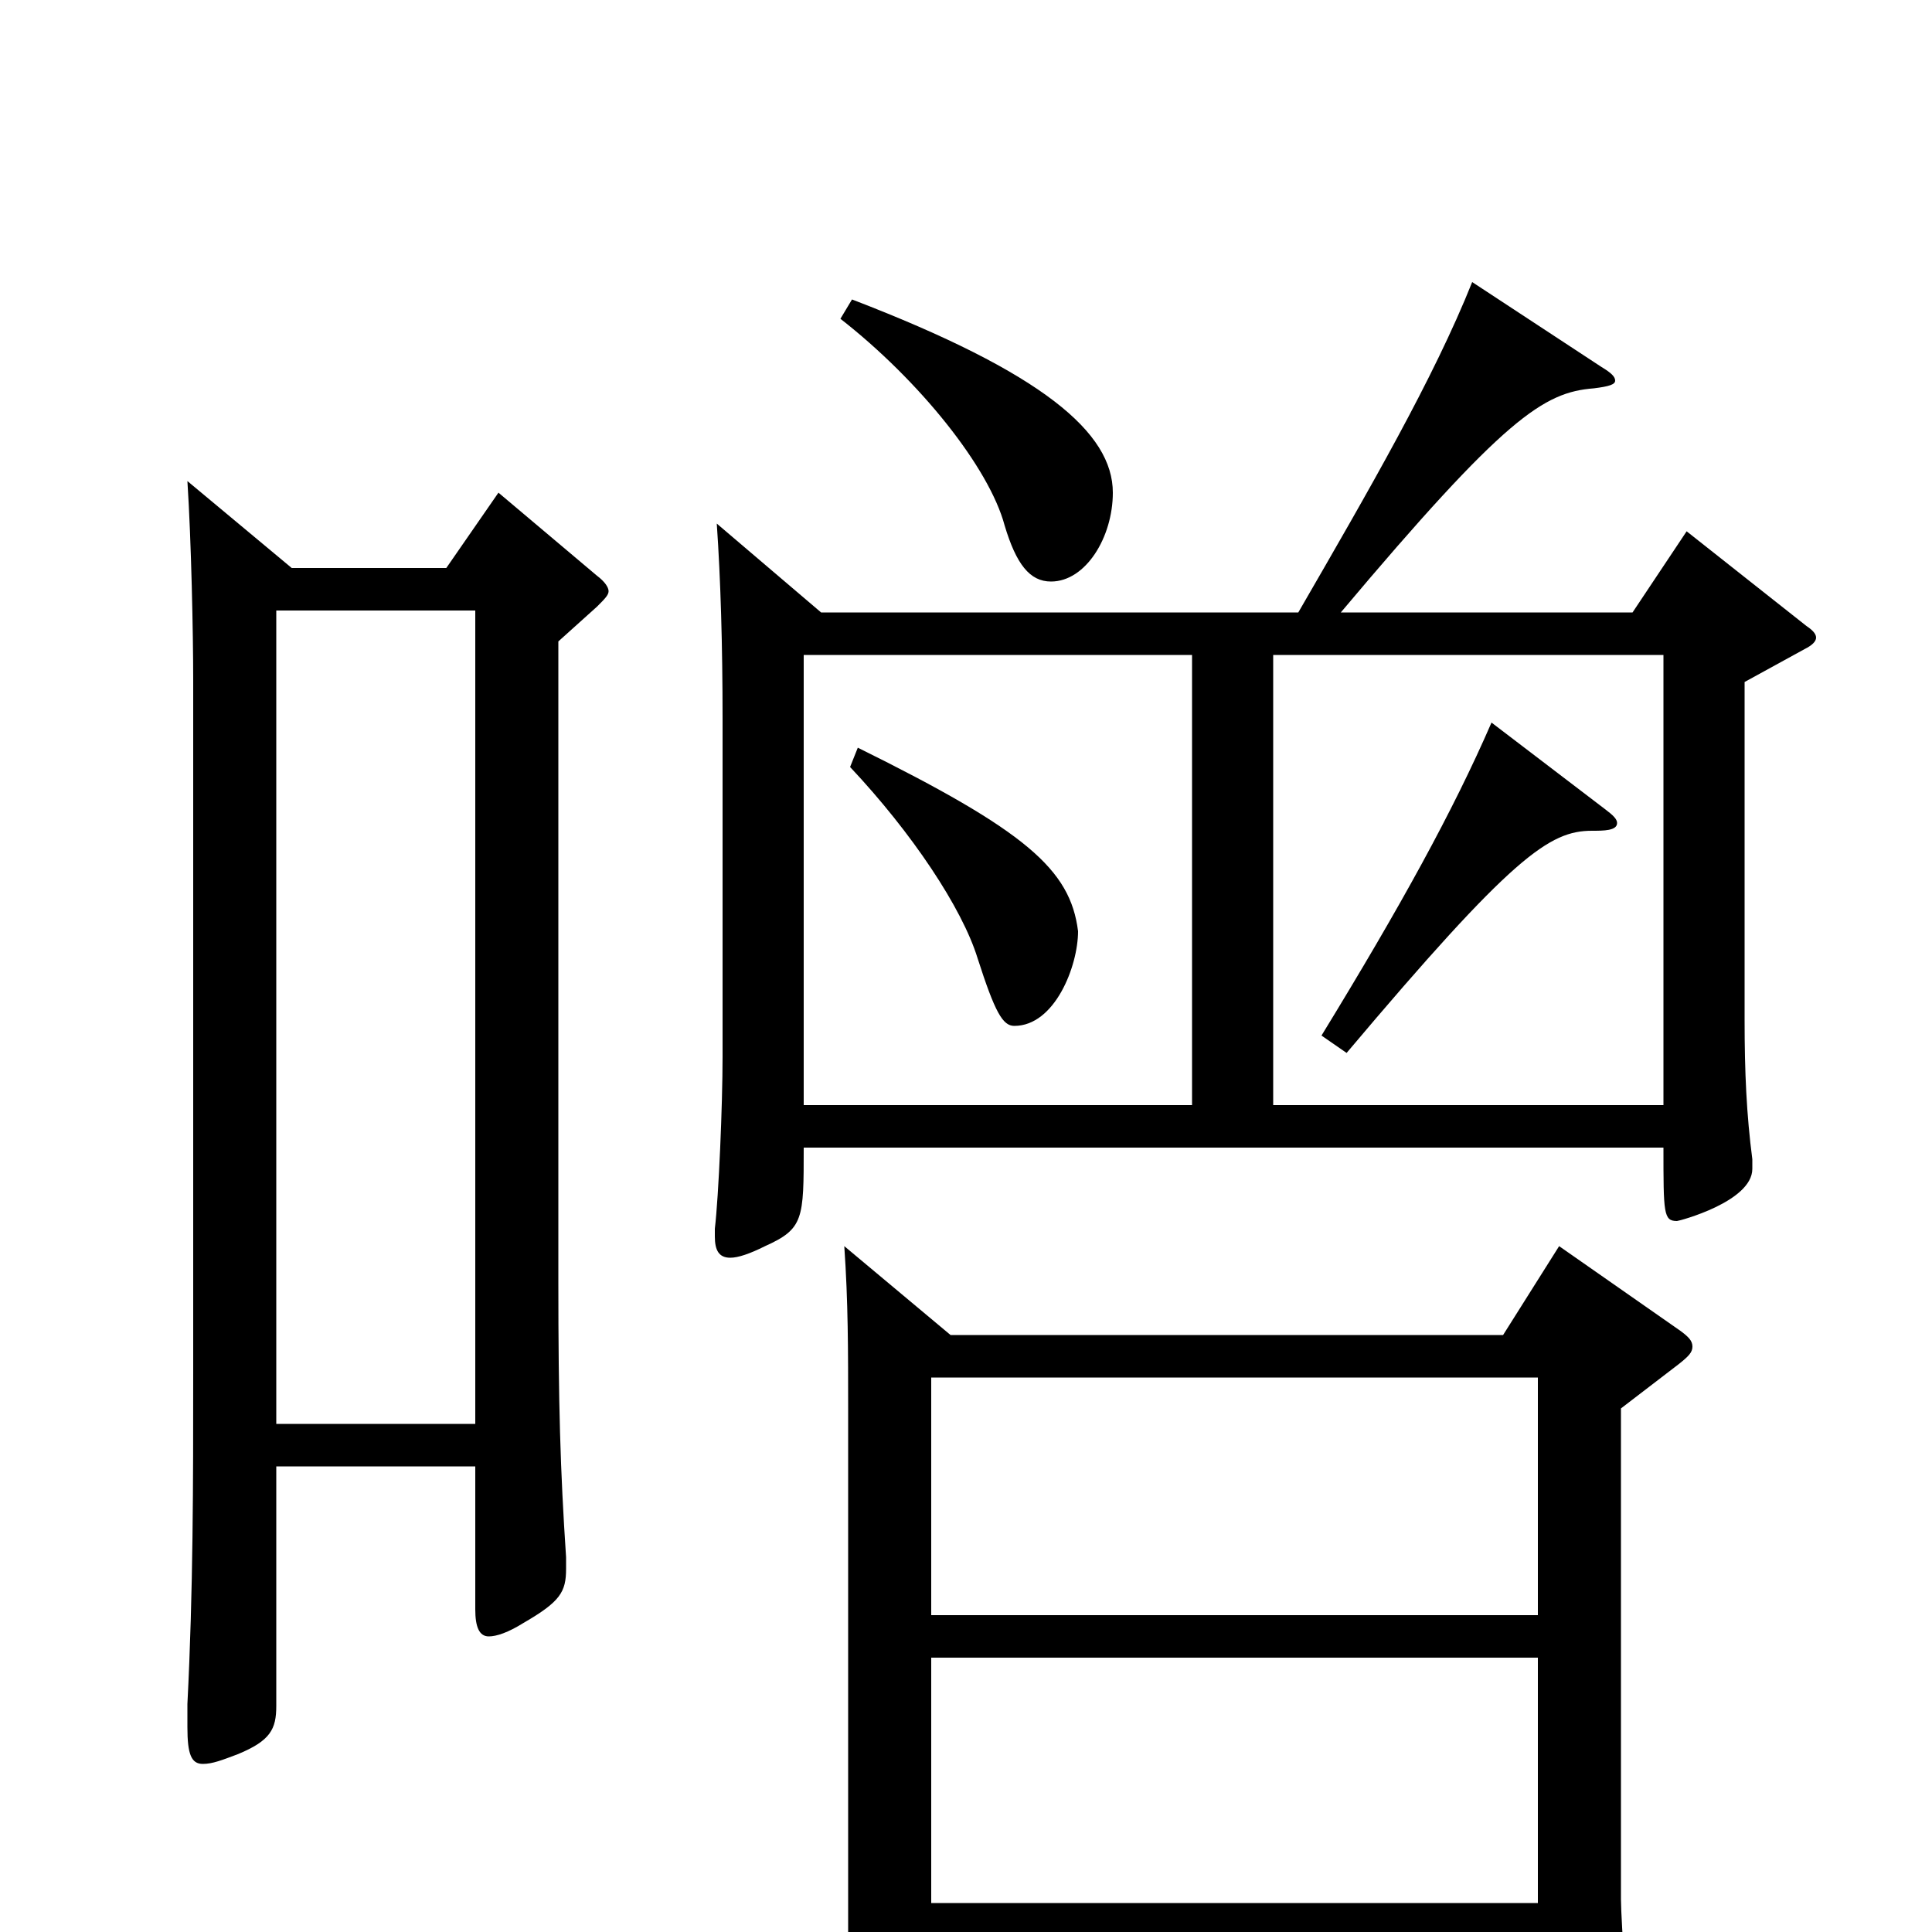 <svg xmlns="http://www.w3.org/2000/svg" viewBox="0 -1000 1000 1000">
	<path fill="#000000" d="M873 -725L845 -683H694C779 -784 799 -797 825 -799C833 -800 836 -801 836 -803C836 -805 834 -807 829 -810L762 -854C742 -804 709 -747 672 -683H425L371 -729C373 -700 374 -666 374 -628V-453C374 -428 372 -381 370 -364V-360C370 -353 372 -349 378 -349C382 -349 388 -351 396 -355C416 -364 416 -369 416 -406H861C861 -372 861 -368 868 -368C869 -368 907 -378 907 -395V-400C904 -423 903 -445 903 -472V-647L934 -664C938 -666 940 -668 940 -670C940 -672 938 -674 935 -676ZM659 -428V-661H861V-428ZM416 -428V-661H617V-428ZM807 -355L778 -309H492L437 -355C439 -326 439 -302 439 -269V6C439 16 435 68 435 72C435 78 437 81 441 81C445 81 451 79 460 74C481 63 482 59 482 49V7H796V71C796 81 797 86 803 86C803 86 843 75 843 55C843 49 839 -6 839 -17V-271L869 -294C874 -298 876 -300 876 -303C876 -306 874 -308 870 -311ZM482 -164V-287H796V-164ZM482 -15V-142H796V-15ZM258 -745L231 -706H151L97 -751C99 -720 100 -672 100 -648V-289C100 -232 100 -177 97 -118V-106C97 -92 99 -87 105 -87C110 -87 115 -89 123 -92C140 -99 143 -105 143 -117V-241H246V-167C246 -158 248 -153 253 -153C257 -153 263 -155 271 -160C290 -171 293 -176 293 -188V-194C290 -239 289 -273 289 -337V-668L309 -686C313 -690 315 -692 315 -694C315 -696 313 -699 309 -702ZM143 -263V-684H246V-263ZM435 -835C476 -803 512 -758 520 -728C526 -708 533 -699 544 -699C562 -699 576 -722 576 -745C576 -776 540 -807 441 -845ZM772 -626C752 -580 725 -531 684 -464L697 -455C783 -557 802 -570 824 -570C830 -570 837 -570 837 -574C837 -576 835 -578 831 -581ZM440 -603C472 -569 498 -530 506 -504C515 -476 519 -469 525 -469C546 -469 558 -500 558 -518C554 -550 531 -570 444 -613Z"/>
</svg>